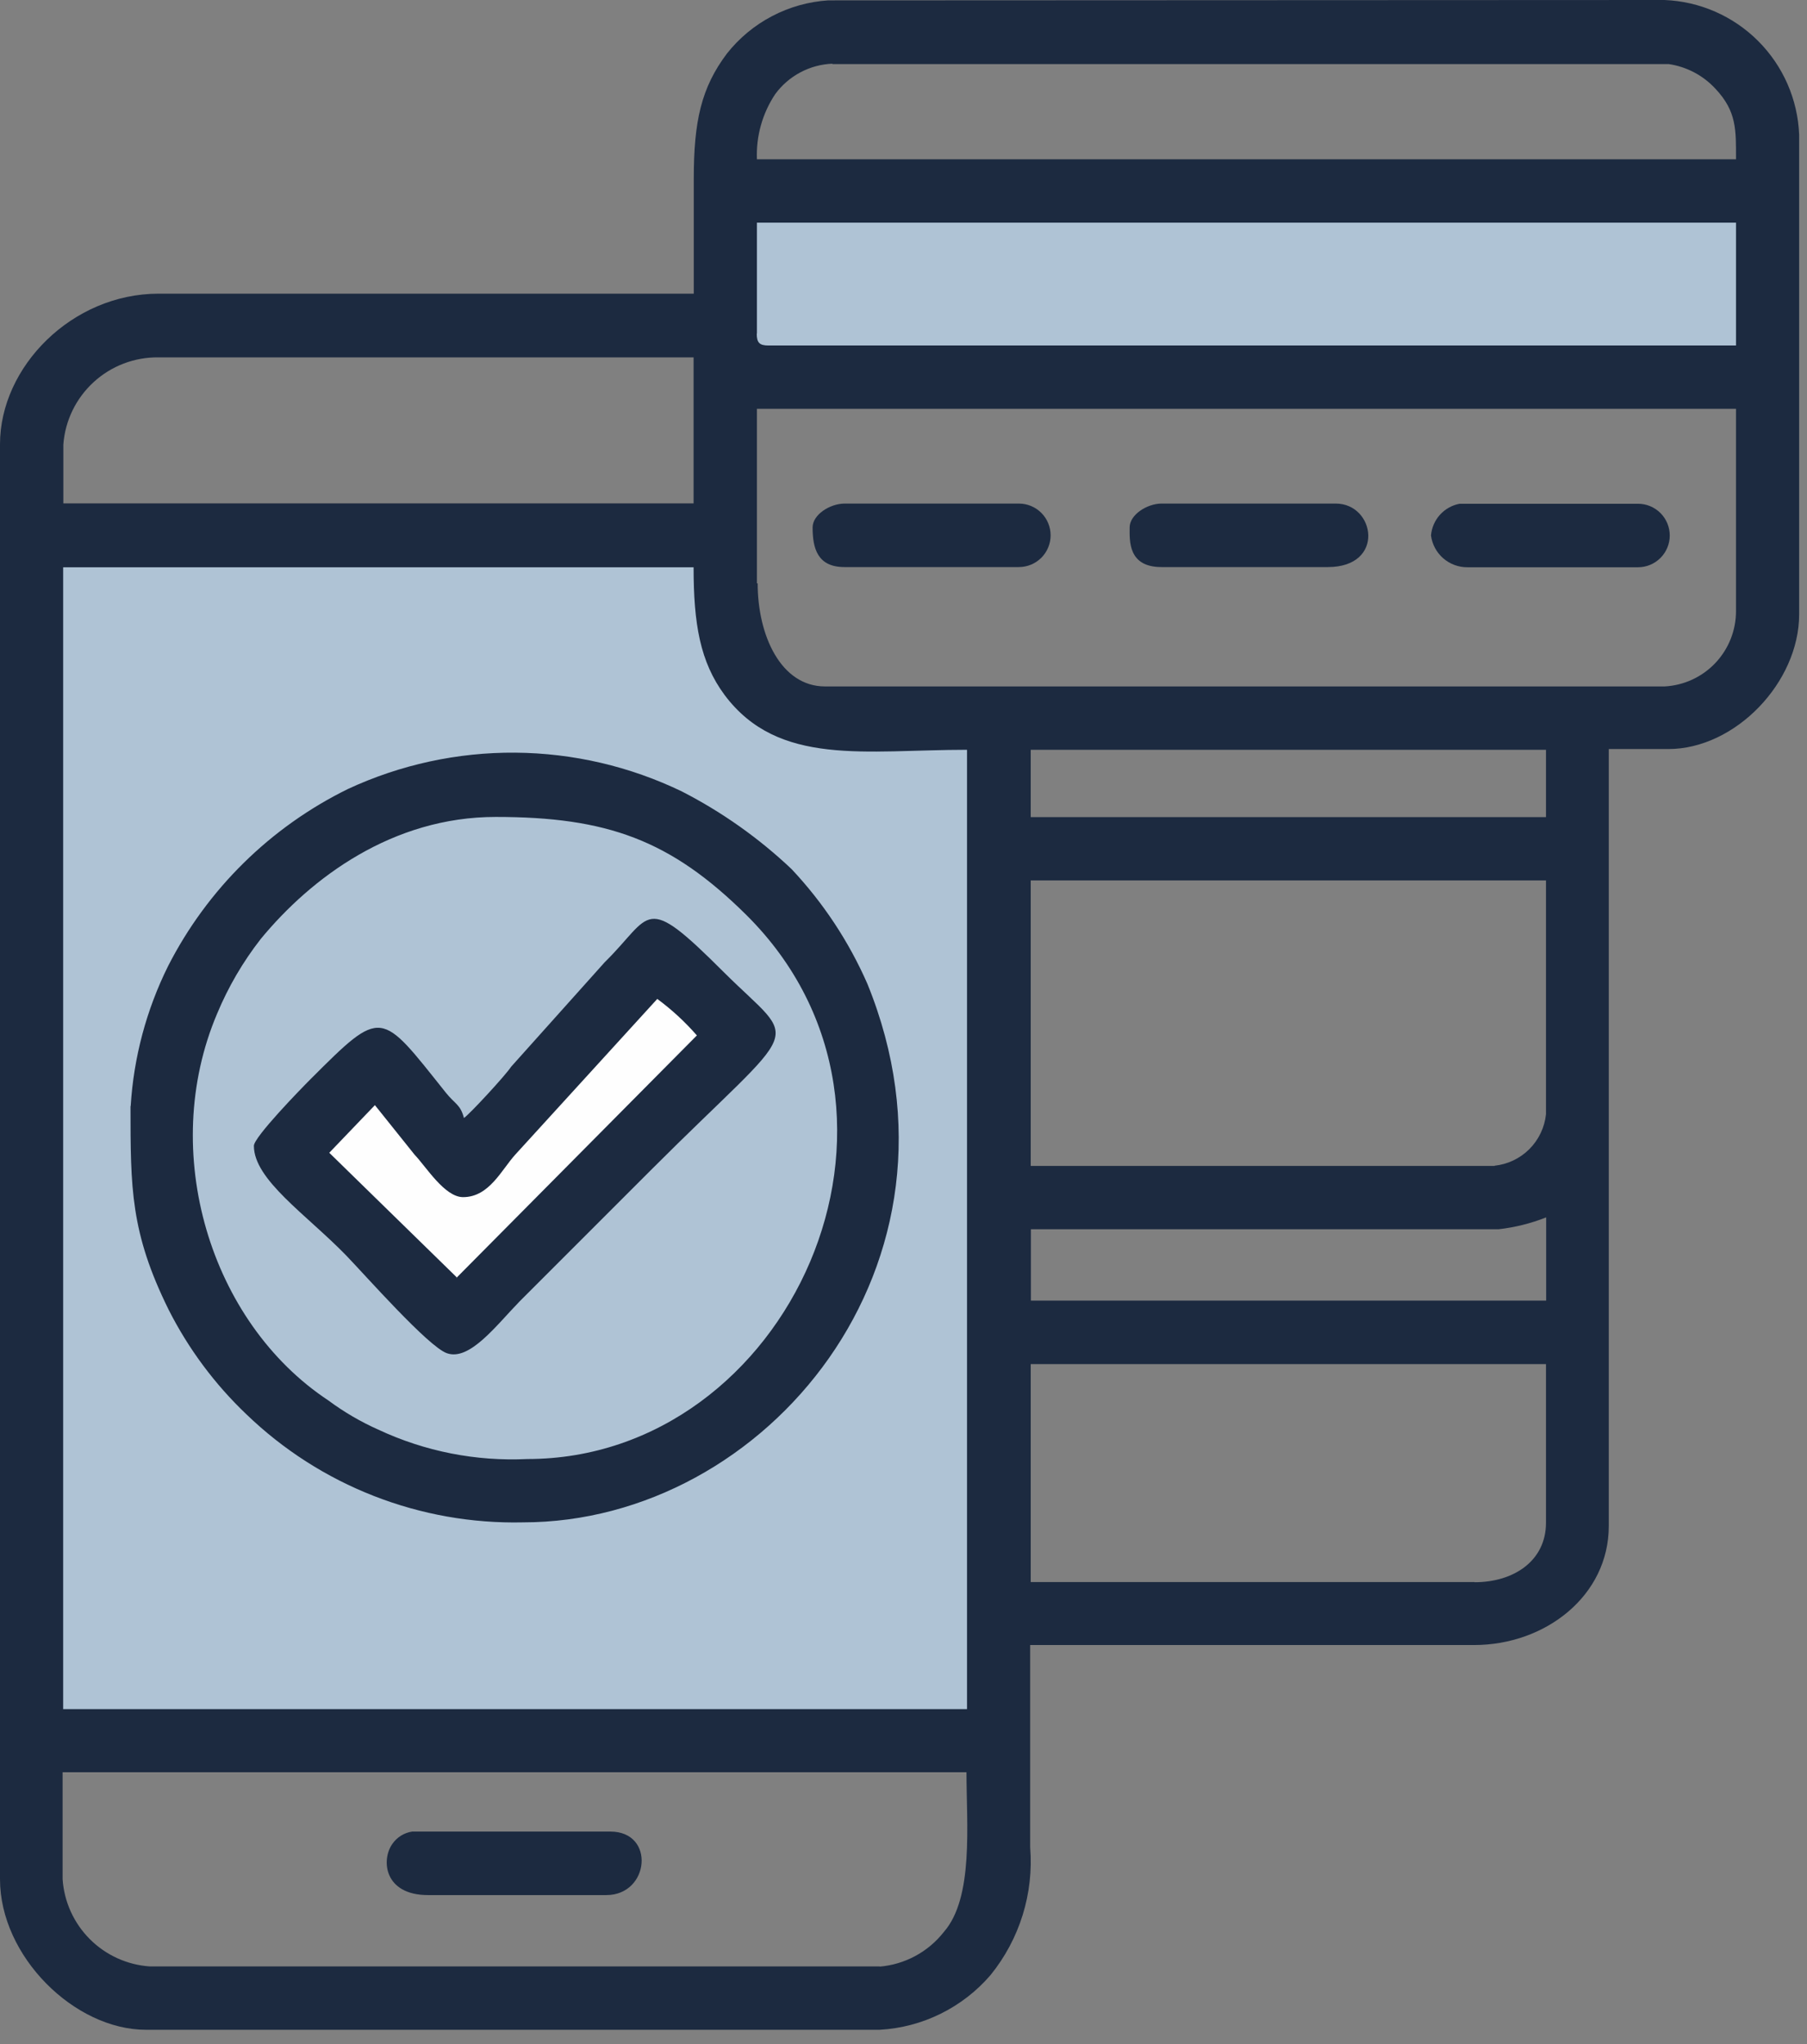 <svg width="99" height="112" viewBox="0 0 99 112" fill="none" xmlns="http://www.w3.org/2000/svg">
<rect x="0" y="0" width="99" height="112" fill="#808080" stroke="none"/>
<path fill-rule="evenodd" clip-rule="evenodd" d="M1.86 29.66H39.43L41.43 38.04L54.24 39.41V95.16H1.86V29.66Z" fill="#AFC3D5"/>
<path fill-rule="evenodd" clip-rule="evenodd" d="M20.43 58.66L15.99 62.97L24.24 71.79L40.43 56.91L36.8 52.85L25.12 63.1L20.43 58.66Z" fill="#FEFEFE"/>
<path d="M96.36 10.66H39.86V20.79H96.36V10.66Z" fill="#AFC3D5"/>
<path fill-rule="evenodd" clip-rule="evenodd" d="M48.21 107.739H8.21C6.97 107.655 5.803 107.125 4.924 106.246C4.045 105.367 3.514 104.2 3.43 102.96V97.1H52.95C52.95 99.93 53.36 103.97 51.71 105.85C51.285 106.393 50.751 106.842 50.144 107.169C49.536 107.496 48.867 107.694 48.18 107.75L48.21 107.739ZM45.38 0.02C44.303 0.089 43.252 0.384 42.296 0.886C41.34 1.387 40.5 2.083 39.83 2.93C38.42 4.8 38.01 6.64 38.01 9.79V16.09H8.69C3.95 16.09 0 20.09 0 24.34V102.96C0 107.19 4.08 111.21 8 111.21H48.19C49.354 111.146 50.491 110.847 51.536 110.331C52.581 109.815 53.512 109.094 54.27 108.21C55.866 106.242 56.643 103.735 56.44 101.21V90.13H80.76C84.67 90.13 88.14 87.429 88.14 83.609V41.04H91.4C95.07 41.04 98.57 37.389 98.57 33.659V7.38C98.494 5.447 97.691 3.614 96.323 2.246C94.956 0.878 93.123 0.076 91.19 0L45.38 0.02ZM3.47 31.08H38C38 34.17 38.35 36.26 39.7 38.08C42.65 42.02 47.42 41.08 52.98 41.08V93.64H3.46V31.09L3.47 31.08ZM80.79 86.68H56.47V74.739H84.7V83.43C84.7 85.52 82.93 86.689 80.79 86.689V86.68ZM56.47 67.35H82.1C82.994 67.249 83.872 67.03 84.71 66.699V71.26H56.48V67.35H56.47ZM81.88 63.88H56.47V48.239H84.7V61.05C84.624 61.772 84.302 62.446 83.789 62.959C83.276 63.472 82.602 63.793 81.88 63.869V63.88ZM56.47 41.08H84.7V44.77H56.47V41.08ZM41.47 31.96V22.399H95.11V33.48C95.112 34.538 94.707 35.557 93.98 36.325C93.252 37.094 92.257 37.553 91.2 37.609H45.2C42.79 37.609 41.51 34.83 41.51 31.96H41.47ZM3.47 24.359C3.566 23.049 4.16 21.826 5.128 20.938C6.096 20.049 7.366 19.564 8.68 19.58H38V27.58H3.47V24.319V24.359ZM41.47 18.279V12.199H95.11V18.93H42.11C41.61 18.93 41.46 18.779 41.46 18.279H41.47ZM45.6 3.51H91.42C92.403 3.654 93.307 4.13 93.981 4.859C95.16 6.109 95.11 7.139 95.11 8.729H41.47C41.418 7.464 41.768 6.214 42.47 5.159C42.833 4.662 43.305 4.254 43.849 3.965C44.392 3.676 44.995 3.513 45.61 3.489L45.6 3.51Z" fill="#1C2A40"/>
<path fill-rule="evenodd" clip-rule="evenodd" d="M27.15 44.759C33.26 44.759 36.74 46.02 40.89 50.13C51.89 61.05 43.21 79.939 28.89 79.939C26.079 80.075 23.279 79.523 20.73 78.33C19.761 77.899 18.842 77.362 17.99 76.729C11.5 72.439 8.69 63.099 11.89 55.55C12.501 54.078 13.309 52.695 14.29 51.439C17.06 48.079 21.51 44.759 27.16 44.759H27.15ZM7.15 60.609C7.15 65.099 7.15 67.529 9.24 71.759C10.323 73.899 11.763 75.836 13.5 77.489C15.51 79.427 17.883 80.948 20.483 81.963C23.084 82.98 25.859 83.471 28.65 83.409C41.98 83.409 53.761 69.219 47.52 53.899C46.505 51.585 45.101 49.46 43.37 47.619C41.581 45.925 39.561 44.494 37.37 43.369C34.519 41.99 31.397 41.262 28.23 41.238C25.064 41.214 21.931 41.894 19.06 43.229C14.815 45.314 11.359 48.717 9.21 52.929C8.021 55.323 7.324 57.931 7.16 60.599L7.15 60.609Z" fill="#1C2A40"/>
<path fill-rule="evenodd" clip-rule="evenodd" d="M25.04 70L18.04 63.159L20.54 60.55L22.71 63.26C23.35 63.93 24.36 65.59 25.37 65.59C26.81 65.59 27.48 64.08 28.24 63.25L36.01 54.73C36.804 55.315 37.531 55.986 38.18 56.73L24.99 70.029L25.04 70ZM25.42 61.26C25.22 60.5 24.94 60.509 24.42 59.859C20.82 55.349 20.97 55.17 17 59.14C16.5 59.64 13.91 62.299 13.91 62.779C13.91 64.639 16.78 66.539 18.96 68.779C20.04 69.899 23.46 73.78 24.48 74.14C25.73 74.59 27.201 72.6 28.48 71.29L35.65 64.119C44.08 55.689 43.85 57.44 39.65 53.26C35.2 48.81 35.77 50.13 33.13 52.72L28 58.449C27.72 58.889 25.72 61.06 25.41 61.26H25.42Z" fill="#1C2A40"/>
<path fill-rule="evenodd" clip-rule="evenodd" d="M23.45 103.83H33.22C35.59 103.83 35.92 100.35 33.44 100.35H22.58C22.364 100.382 22.156 100.458 21.971 100.573C21.785 100.688 21.625 100.84 21.5 101.02C20.87 101.9 21.04 103.83 23.45 103.83Z" fill="#1C2A40"/>
<path fill-rule="evenodd" clip-rule="evenodd" d="M61.89 28.899C61.89 29.619 61.79 31.069 63.63 31.069H72.75C75.91 31.069 75.35 27.59 73.18 27.59H63.62C62.84 27.6 61.89 28.199 61.89 28.899Z" fill="#1C2A40"/>
<path fill-rule="evenodd" clip-rule="evenodd" d="M44.52 28.899C44.52 30.029 44.78 31.069 46.26 31.069H55.82C56.282 31.069 56.724 30.886 57.051 30.56C57.377 30.233 57.56 29.792 57.56 29.33C57.56 28.869 57.377 28.426 57.051 28.1C56.724 27.773 56.282 27.59 55.82 27.59H46.26C45.46 27.6 44.52 28.199 44.52 28.899Z" fill="#1C2A40"/>
<path fill-rule="evenodd" clip-rule="evenodd" d="M78.4 29.34C78.464 29.824 78.702 30.268 79.07 30.589C79.439 30.909 79.912 31.084 80.4 31.08H89.74C90.202 31.08 90.644 30.897 90.971 30.57C91.297 30.244 91.481 29.801 91.481 29.34C91.481 28.878 91.297 28.436 90.971 28.109C90.644 27.783 90.202 27.6 89.74 27.6H79.97C79.553 27.677 79.174 27.89 78.891 28.204C78.607 28.518 78.435 28.918 78.4 29.34Z" fill="#1C2A40"/>
</svg>

